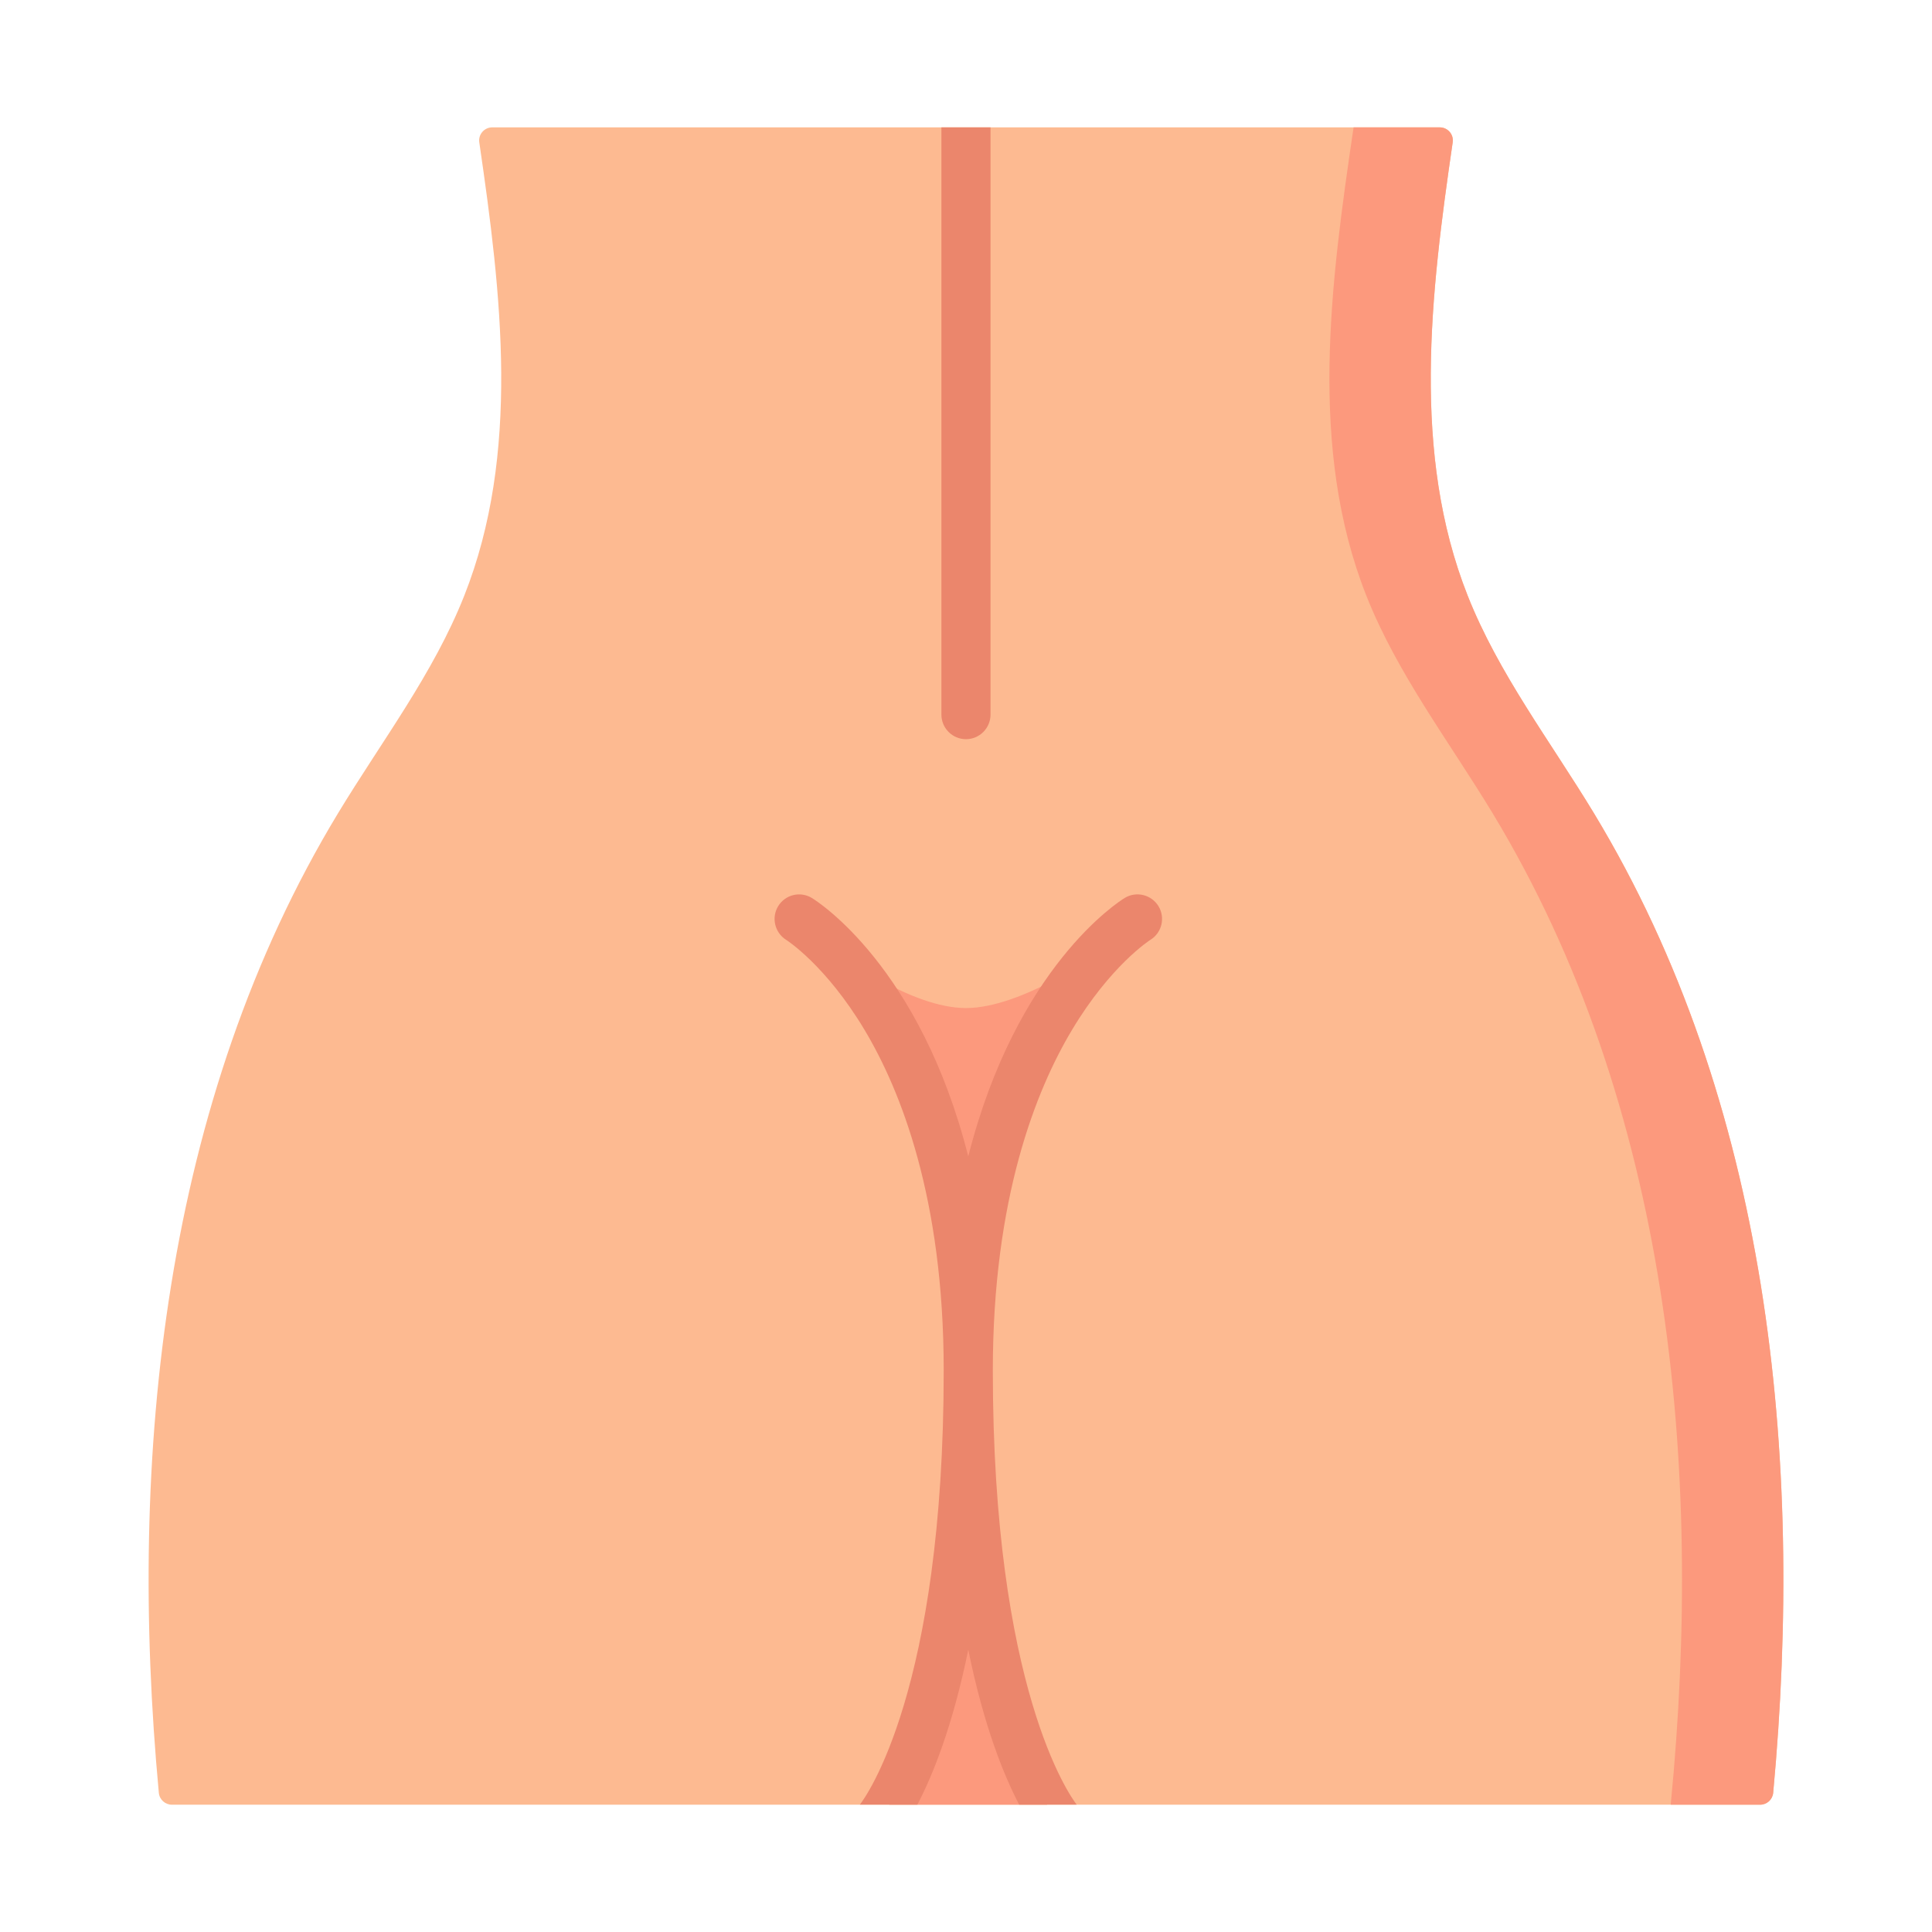 <svg width="52" height="52" viewBox="0 0 52 52" fill="none" xmlns="http://www.w3.org/2000/svg">
<path d="M47.373 48.574H4.627C4.445 48.574 4.292 48.436 4.275 48.254C3.428 39.181 4.402 29.647 9.099 21.887C10.269 19.954 11.663 18.136 12.496 16.032C14.01 12.207 13.498 7.92 12.9 3.831C12.869 3.619 13.034 3.428 13.249 3.428H38.751C38.967 3.428 39.132 3.619 39.1 3.831C38.502 7.92 37.99 12.207 39.503 16.032C40.336 18.136 41.731 19.954 42.901 21.887C47.597 29.647 48.571 39.181 47.726 48.254C47.709 48.436 47.556 48.574 47.373 48.574Z" fill="#FDBA91"/>
<path d="M42.9 21.887C41.73 19.954 40.335 18.136 39.502 16.032C37.989 12.207 38.501 7.92 39.099 3.831C39.131 3.619 38.966 3.428 38.75 3.428H36.432C35.81 7.637 35.212 12.081 36.775 16.032C37.608 18.136 39.003 19.954 40.173 21.887C44.924 29.738 45.865 39.405 44.967 48.574H47.373C47.555 48.574 47.708 48.436 47.725 48.254C48.57 39.181 47.596 29.647 42.9 21.887Z" fill="#FC997D"/>
<path d="M29.576 25.645C28.233 27.083 26.059 30.409 26.059 36.886C26.059 30.416 23.89 27.089 22.547 25.649C22.663 25.736 24.537 27.132 25.999 27.132C27.508 27.132 29.576 25.645 29.576 25.645Z" fill="#FC997D"/>
<path d="M28.184 48.573H23.934C24.585 47.475 26.059 44.184 26.059 36.885C26.059 44.184 27.532 47.475 28.184 48.573Z" fill="#FC997D"/>
<path d="M30.963 25.296C30.935 25.314 29.887 25.991 28.852 27.722C27.88 29.346 26.722 32.254 26.722 36.884C26.722 45.444 28.797 48.336 28.979 48.572H27.431C27.028 47.803 26.484 46.48 26.061 44.403C25.638 46.48 25.094 47.803 24.691 48.572H23.143C23.297 48.376 25.4 45.503 25.4 36.884C25.4 32.254 24.242 29.346 23.271 27.722C22.227 25.977 21.17 25.302 21.159 25.296C20.852 25.103 20.755 24.697 20.946 24.387C21.137 24.078 21.54 23.98 21.851 24.169C22.003 24.261 24.765 26.01 26.061 31.125C27.357 26.01 30.12 24.261 30.271 24.169C30.583 23.979 30.99 24.078 31.181 24.39C31.369 24.7 31.272 25.106 30.963 25.296Z" fill="#EB866C"/>
<path d="M26.66 3.428V19.233C26.66 19.598 26.364 19.895 25.999 19.895C25.634 19.895 25.338 19.598 25.338 19.233V3.428H26.66Z" fill="#EB866C"/>
</svg>
